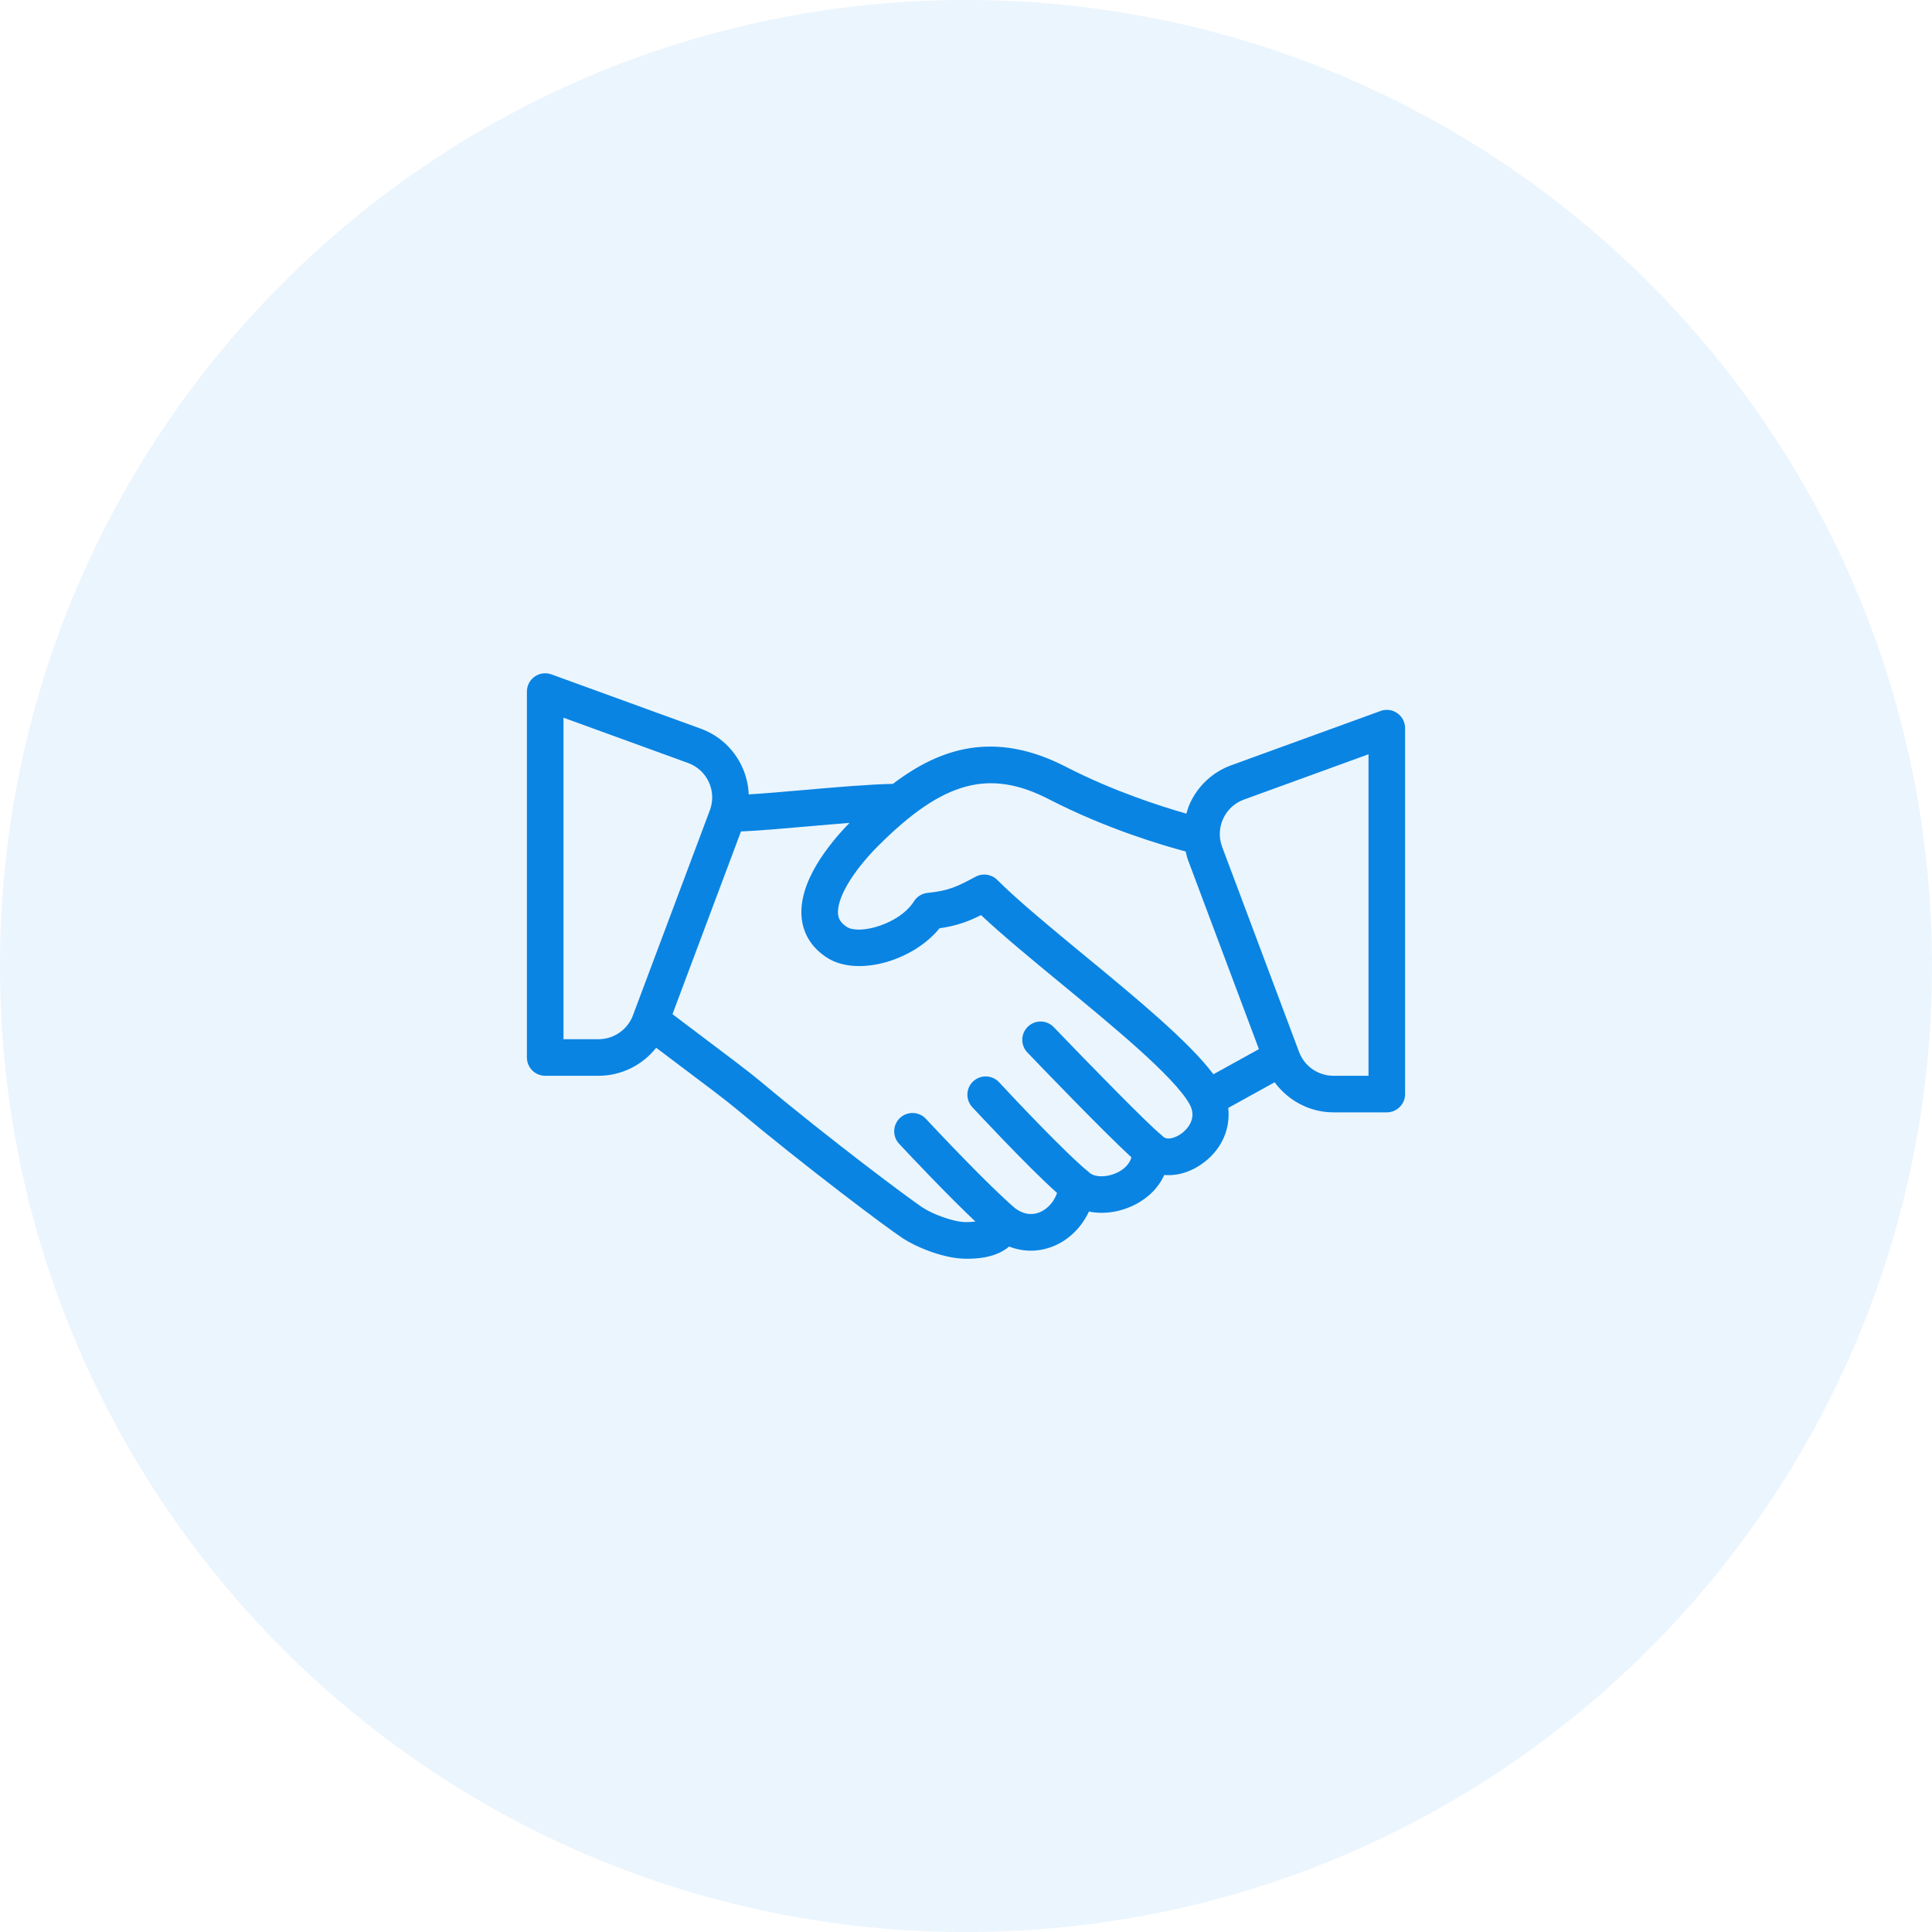 <svg width="44" height="44" viewBox="0 0 44 44" fill="none" xmlns="http://www.w3.org/2000/svg">
<path fill-rule="evenodd" clip-rule="evenodd" d="M22 44C34.15 44 44 34.15 44 22C44 9.85 34.15 0 22 0C9.85 0 0 9.85 0 22C0 34.15 9.85 44 22 44Z" fill="#0984E3" fill-opacity="0.08"/>
<path d="M31.822 16.242C31.711 16.164 31.569 16.145 31.441 16.192L28.044 17.427C27.623 17.58 27.288 17.889 27.1 18.296C27.065 18.372 27.042 18.451 27.019 18.53C26.436 18.364 25.352 18.018 24.274 17.463C22.646 16.624 21.403 17.039 20.336 17.852C19.796 17.863 19.051 17.927 18.318 17.991C17.851 18.032 17.41 18.07 17.052 18.092C17.043 17.877 16.993 17.664 16.9 17.462C16.712 17.055 16.377 16.747 15.956 16.594L12.559 15.359C12.432 15.312 12.289 15.331 12.178 15.409C12.066 15.487 12 15.614 12 15.75V24.083C12 24.314 12.186 24.5 12.417 24.5H13.634C14.151 24.5 14.633 24.256 14.944 23.862C15.11 23.988 15.306 24.135 15.512 24.29C15.999 24.656 16.531 25.055 16.764 25.251C18.316 26.55 20.181 27.952 20.553 28.196C20.9 28.424 21.525 28.667 22 28.667C22.186 28.667 22.654 28.667 22.983 28.389C23.322 28.522 23.687 28.515 24.027 28.366C24.366 28.216 24.64 27.935 24.8 27.592C25.125 27.659 25.499 27.61 25.838 27.44C26.156 27.281 26.39 27.04 26.515 26.759C26.816 26.786 27.138 26.688 27.426 26.468C27.837 26.154 28.025 25.69 27.972 25.232L29.029 24.648C29.338 25.067 29.83 25.333 30.366 25.333H31.583C31.814 25.333 32 25.147 32 24.917V16.583C32 16.447 31.934 16.32 31.822 16.242ZM14.414 23.126C14.293 23.449 13.979 23.667 13.634 23.667H12.833V16.345L15.671 17.377C15.882 17.454 16.049 17.608 16.143 17.811C16.237 18.015 16.245 18.243 16.167 18.452L14.414 23.126ZM26.92 25.806C26.779 25.914 26.581 25.975 26.493 25.887C26.488 25.882 26.482 25.883 26.477 25.878C26.469 25.871 26.465 25.861 26.456 25.854C26.159 25.619 24.824 24.253 23.999 23.393C23.84 23.227 23.576 23.221 23.41 23.381C23.244 23.54 23.238 23.803 23.398 23.969C23.591 24.172 25.145 25.79 25.767 26.356C25.721 26.539 25.551 26.652 25.465 26.695C25.198 26.829 24.92 26.807 24.816 26.71C24.813 26.707 24.808 26.707 24.805 26.704C24.8 26.7 24.797 26.693 24.792 26.689C24.293 26.29 23.039 24.958 22.755 24.649C22.599 24.48 22.336 24.469 22.166 24.625C21.997 24.78 21.986 25.044 22.142 25.213C22.155 25.228 23.384 26.553 24.074 27.169C24.006 27.364 23.868 27.525 23.691 27.603C23.56 27.662 23.355 27.691 23.121 27.519C22.523 27.011 21.322 25.733 21.086 25.48C20.93 25.312 20.665 25.303 20.497 25.46C20.329 25.617 20.32 25.881 20.477 26.049C20.757 26.349 21.585 27.226 22.214 27.82C22.144 27.828 22.07 27.833 22 27.833C21.724 27.833 21.25 27.657 21.01 27.5C20.718 27.308 18.884 25.939 17.3 24.612C17.06 24.411 16.513 24 16.013 23.624C15.745 23.423 15.498 23.237 15.315 23.097L16.875 18.936C17.28 18.918 17.82 18.872 18.392 18.821C18.715 18.793 19.038 18.765 19.347 18.741C18.872 19.229 18.166 20.102 18.259 20.921C18.302 21.294 18.506 21.605 18.849 21.819C19.53 22.245 20.79 21.888 21.397 21.141C21.789 21.085 22.054 20.985 22.343 20.841C22.831 21.3 23.486 21.84 24.174 22.407C25.371 23.393 26.728 24.511 27.087 25.138C27.286 25.487 27.009 25.738 26.92 25.806ZM27.635 24.466C27.079 23.724 25.876 22.73 24.703 21.764C23.922 21.119 23.184 20.511 22.711 20.039C22.581 19.909 22.381 19.88 22.22 19.966C21.796 20.193 21.605 20.287 21.125 20.335C20.997 20.348 20.883 20.419 20.814 20.528C20.488 21.046 19.579 21.293 19.291 21.113C19.128 21.01 19.096 20.906 19.087 20.827C19.047 20.473 19.406 19.859 20.001 19.263C21.475 17.789 22.529 17.5 23.892 18.204C25.188 18.872 26.466 19.249 27.003 19.392C27.019 19.454 27.03 19.517 27.053 19.578L28.671 23.893L27.635 24.466ZM31.167 24.5H30.366C30.021 24.5 29.707 24.283 29.586 23.959L27.833 19.286C27.755 19.076 27.763 18.848 27.857 18.645C27.951 18.441 28.118 18.287 28.329 18.21L31.167 17.178V24.5H31.167Z" fill="#0984E3"/>
</svg>
